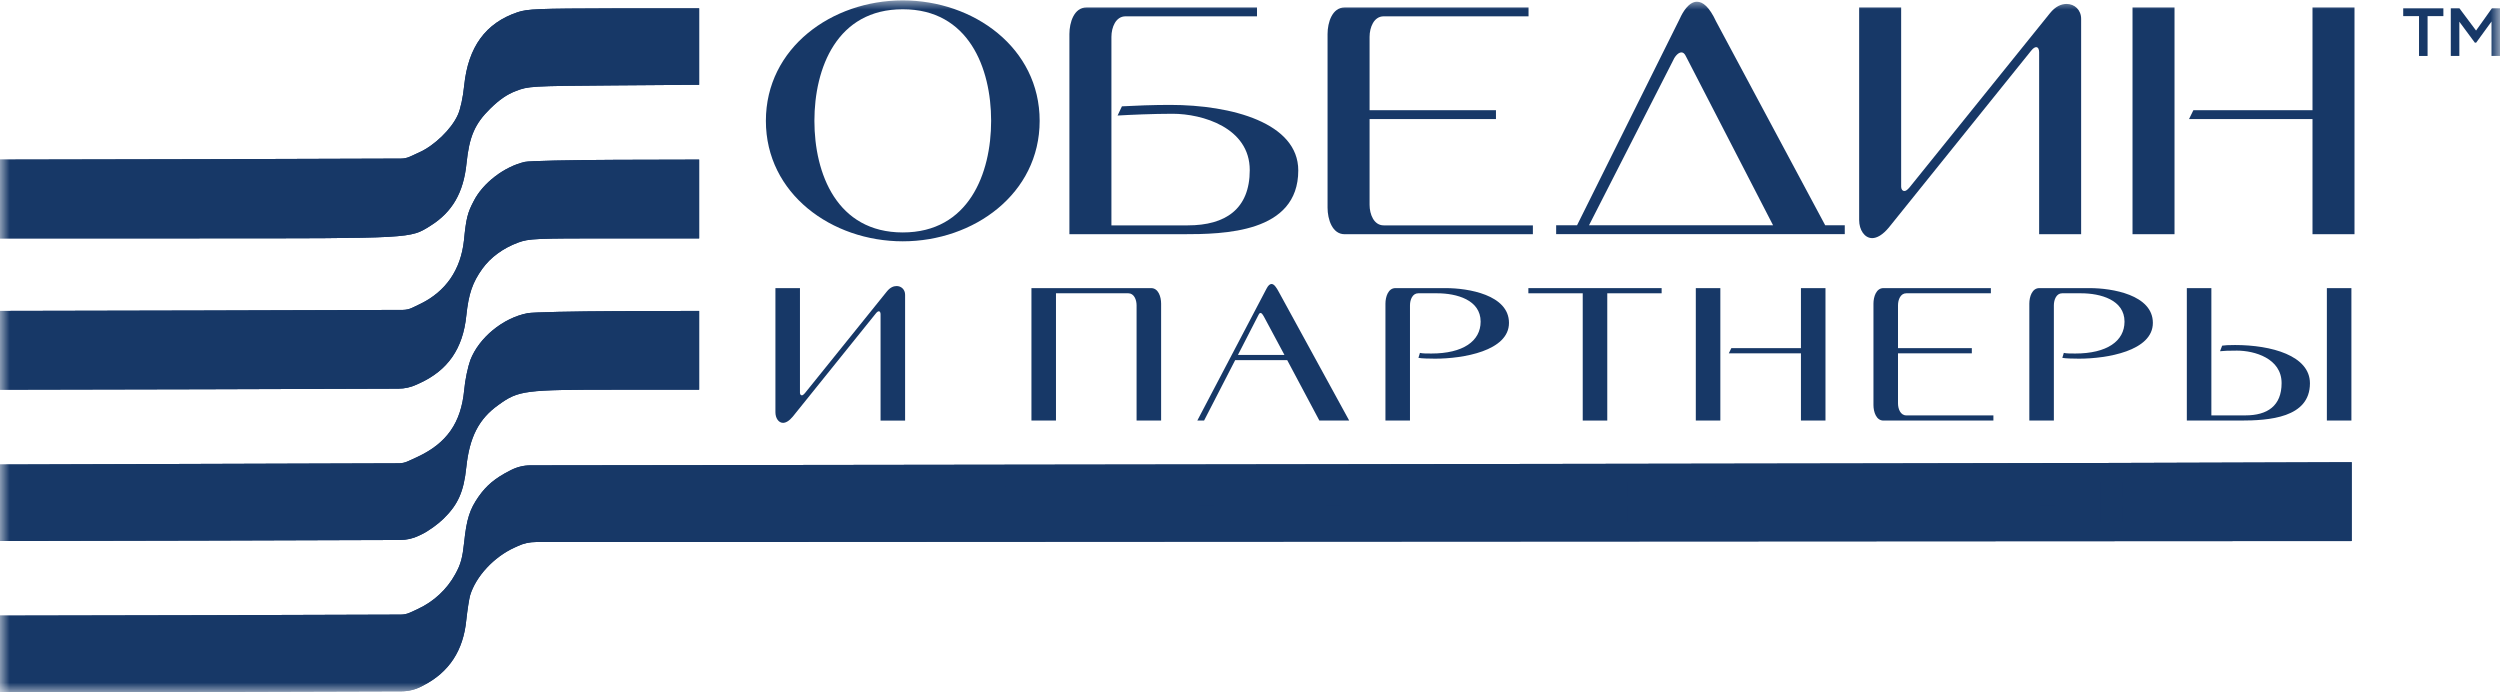 <svg width="130" height="36" viewBox="0 0 130 36" fill="none" xmlns="http://www.w3.org/2000/svg">
<g clip-path="url(#clip0_3372_6079)">
<mask id="mask0_3372_6079" style="mask-type:luminance" maskUnits="userSpaceOnUse" x="0" y="0" width="130" height="36">
<path d="M130 0H0V36H130V0Z" fill="white"/>
</mask>
<g mask="url(#mask0_3372_6079)">
<path d="M26.914 0.636C25.251 1.196 24.348 2.436 24.138 4.441C24.083 5.034 23.94 5.691 23.808 5.971C23.477 6.715 22.585 7.577 21.78 7.933L21.318 8.145C21.173 8.211 21.015 8.246 20.854 8.246L10.554 8.278L0 8.299V12.395H10.279C21.593 12.395 21.307 12.406 22.386 11.738C23.521 11.026 24.105 10.013 24.259 8.493C24.402 7.103 24.689 6.435 25.493 5.648C25.967 5.184 26.352 4.915 26.826 4.732C27.476 4.484 27.553 4.473 31.927 4.441L36.356 4.408V0.431H31.927C27.95 0.442 27.432 0.463 26.914 0.636Z" fill="#173867"/>
<path d="M26.914 0.636C25.251 1.196 24.348 2.436 24.138 4.441C24.083 5.034 23.94 5.691 23.808 5.971C23.477 6.715 22.585 7.577 21.78 7.933L21.318 8.145C21.173 8.211 21.015 8.246 20.854 8.246L10.554 8.278L0 8.299V12.395H10.279C21.593 12.395 21.307 12.406 22.386 11.738C23.521 11.026 24.105 10.013 24.259 8.493C24.402 7.103 24.689 6.435 25.493 5.648C25.967 5.184 26.352 4.915 26.826 4.732C27.476 4.484 27.553 4.473 31.927 4.441L36.356 4.408V0.431H31.927C27.95 0.442 27.432 0.463 26.914 0.636Z" fill="#173867"/>
<path d="M27.289 8.418C26.22 8.666 25.108 9.517 24.634 10.455C24.314 11.059 24.237 11.361 24.127 12.492C23.962 14.034 23.18 15.165 21.836 15.812L21.436 16.004C21.286 16.076 21.121 16.114 20.953 16.115L10.609 16.146L0 16.168V20.264L10.609 20.242L20.716 20.211C21.04 20.21 21.359 20.139 21.652 20.004L21.836 19.919C23.29 19.25 24.072 18.129 24.248 16.416C24.369 15.273 24.568 14.691 25.086 13.969C25.515 13.376 26.165 12.902 26.948 12.611C27.52 12.406 27.796 12.395 31.949 12.395H36.356V8.299L32.037 8.31C29.658 8.321 27.52 8.364 27.289 8.418Z" fill="#173867"/>
<path d="M27.289 8.418C26.22 8.666 25.108 9.517 24.634 10.455C24.314 11.059 24.237 11.361 24.127 12.492C23.962 14.034 23.18 15.165 21.836 15.812L21.436 16.004C21.286 16.076 21.121 16.114 20.953 16.115L10.609 16.146L0 16.168V20.264L10.609 20.242L20.716 20.211C21.04 20.21 21.359 20.139 21.652 20.004L21.836 19.919C23.29 19.25 24.072 18.129 24.248 16.416C24.369 15.273 24.568 14.691 25.086 13.969C25.515 13.376 26.165 12.902 26.948 12.611C27.52 12.406 27.796 12.395 31.949 12.395H36.356V8.299L32.037 8.31C29.658 8.321 27.52 8.364 27.289 8.418Z" fill="#173867"/>
<path d="M27.432 16.286C26.154 16.534 24.909 17.558 24.458 18.722C24.336 19.056 24.182 19.757 24.138 20.285C23.973 21.988 23.235 23.044 21.714 23.756L21.208 23.988C21.063 24.055 20.904 24.09 20.743 24.091L0 24.155V28.132L10.664 28.11L20.81 28.079C21.144 28.078 21.474 28.003 21.774 27.859L21.924 27.787C22.265 27.625 22.772 27.259 23.058 26.979C23.819 26.235 24.116 25.567 24.248 24.295C24.414 22.732 24.898 21.783 25.912 21.061C26.97 20.296 27.245 20.264 32.07 20.264H36.356V16.168L32.148 16.178C29.823 16.189 27.708 16.232 27.432 16.286Z" fill="#173867"/>
<path d="M27.432 16.286C26.154 16.534 24.909 17.558 24.458 18.722C24.336 19.056 24.182 19.757 24.138 20.285C23.973 21.988 23.235 23.044 21.714 23.756L21.208 23.988C21.063 24.055 20.904 24.09 20.743 24.091L0 24.155V28.132L10.664 28.11L20.81 28.079C21.144 28.078 21.474 28.003 21.774 27.859L21.924 27.787C22.265 27.625 22.772 27.259 23.058 26.979C23.819 26.235 24.116 25.567 24.248 24.295C24.414 22.732 24.898 21.783 25.912 21.061C26.97 20.296 27.245 20.264 32.07 20.264H36.356V16.168L32.148 16.178C29.823 16.189 27.708 16.232 27.432 16.286Z" fill="#173867"/>
<path d="M67.589 24.144L27.592 24.197C27.234 24.198 26.881 24.284 26.564 24.448L26.485 24.489C25.747 24.866 25.295 25.243 24.887 25.825C24.425 26.483 24.259 27.011 24.138 28.186C24.05 29.005 23.962 29.339 23.675 29.856C23.246 30.643 22.552 31.29 21.725 31.667L21.32 31.855C21.173 31.923 21.014 31.958 20.852 31.959L10.543 31.991L0 32.012V36L10.709 35.978L20.885 35.948C21.242 35.947 21.593 35.861 21.908 35.698L22.012 35.644C23.356 34.955 24.094 33.823 24.248 32.238C24.303 31.732 24.392 31.15 24.447 30.956C24.744 29.975 25.68 28.962 26.749 28.477L26.93 28.393C27.224 28.256 27.546 28.186 27.872 28.185L122.288 28.132V24.036L115.215 24.058C111.315 24.079 89.887 24.111 67.589 24.144Z" fill="#173867"/>
<path d="M67.589 24.144L27.592 24.197C27.234 24.198 26.881 24.284 26.564 24.448L26.485 24.489C25.747 24.866 25.295 25.243 24.887 25.825C24.425 26.483 24.259 27.011 24.138 28.186C24.05 29.005 23.962 29.339 23.675 29.856C23.246 30.643 22.552 31.29 21.725 31.667L21.32 31.855C21.173 31.923 21.014 31.958 20.852 31.959L10.543 31.991L0 32.012V36L10.709 35.978L20.885 35.948C21.242 35.947 21.593 35.861 21.908 35.698L22.012 35.644C23.356 34.955 24.094 33.823 24.248 32.238C24.303 31.732 24.392 31.15 24.447 30.956C24.744 29.975 25.68 28.962 26.749 28.477L26.93 28.393C27.224 28.256 27.546 28.186 27.872 28.185L122.288 28.132V24.036L115.215 24.058C111.315 24.079 89.887 24.111 67.589 24.144Z" fill="#173867"/>
<path d="M113.075 12.18H110.891V0.389H113.075V12.18ZM114.055 5.732H120.25V0.389H122.434V12.18H120.25V6.192H113.829L114.055 5.732Z" fill="#173867"/>
<path d="M96.676 11.443V0.389H98.86V9.711C98.86 9.822 98.917 9.932 99.03 9.932C99.105 9.932 99.18 9.877 99.293 9.748L106.6 0.684C106.882 0.334 107.183 0.205 107.466 0.205C107.88 0.205 108.219 0.518 108.219 0.978V12.18H106.035V2.71C106.035 2.6 105.997 2.452 105.884 2.452C105.827 2.452 105.733 2.489 105.62 2.637L98.22 11.83C97.9 12.216 97.599 12.382 97.354 12.382C96.958 12.382 96.676 11.959 96.676 11.443Z" fill="#173867"/>
<path fill-rule="evenodd" clip-rule="evenodd" d="M80.92 11.715H82.006L87.357 0.956C87.488 0.661 87.808 0.09 88.242 0.09C88.543 0.09 88.882 0.348 89.24 1.122L94.911 11.715H95.928V12.175H80.92V11.715ZM87.677 2.946L92.2 11.715H82.628L86.999 3.148C87.055 3.001 87.243 2.725 87.432 2.725C87.526 2.725 87.601 2.78 87.677 2.946Z" fill="#173867"/>
<path d="M69.033 1.77C69.033 1.162 69.278 0.389 69.918 0.389H79.484V0.849H71.952C71.444 0.849 71.218 1.42 71.218 1.918V5.731H77.79V6.192H71.218V10.65C71.218 11.148 71.444 11.719 71.952 11.719H79.71V12.179H69.918C69.278 12.179 69.033 11.406 69.033 10.798V1.77Z" fill="#173867"/>
<path d="M57.794 11.719H61.767C63.725 11.719 64.987 10.871 64.987 8.845C64.987 6.634 62.52 5.916 60.976 5.916C59.959 5.916 58.735 5.971 58.114 6.008L58.34 5.529C58.98 5.492 59.997 5.455 60.844 5.455C64.064 5.455 67.51 6.395 67.51 8.863C67.51 12.124 63.631 12.179 61.503 12.179C61.428 12.179 61.353 12.179 61.296 12.179H55.609V1.77C55.609 1.162 55.854 0.389 56.494 0.389H65.364V0.849H58.528C58.02 0.849 57.794 1.42 57.794 1.918V11.719Z" fill="#173867"/>
<path d="M54.062 6.284C54.062 10.079 50.635 12.548 46.944 12.548C43.253 12.548 39.826 10.079 39.826 6.284C39.826 2.489 43.253 0.02 46.944 0.02C50.635 0.02 54.062 2.489 54.062 6.284ZM51.539 6.284C51.539 3.539 50.371 0.481 46.944 0.481C43.517 0.481 42.349 3.539 42.349 6.284C42.349 9.029 43.517 12.087 46.944 12.087C50.371 12.087 51.539 9.029 51.539 6.284Z" fill="#173867"/>
<path d="M114.991 21.6H116.762C117.906 21.6 118.643 21.105 118.643 19.922C118.643 18.63 117.224 18.232 116.323 18.232C115.805 18.232 115.684 18.243 115.442 18.264L115.552 17.974C115.761 17.952 115.805 17.941 116.223 17.941C118.104 17.941 120.117 18.49 120.117 19.932C120.117 21.729 117.983 21.869 116.509 21.869H113.715V14.982H114.991V21.6ZM120.997 14.982H122.273V21.869H120.997V14.982Z" fill="#173867"/>
<path d="M107.318 18.35C107.439 18.383 107.681 18.383 107.912 18.383C109.562 18.383 110.475 17.737 110.475 16.725C110.475 15.595 109.232 15.251 108.209 15.251H107.23C106.933 15.251 106.801 15.584 106.801 15.875V21.869H105.525V15.789C105.525 15.434 105.668 14.982 106.042 14.982H108.671C109.815 14.982 111.949 15.326 111.949 16.79C111.949 18.253 109.551 18.651 108.11 18.651C107.78 18.651 107.406 18.641 107.241 18.608L107.318 18.35Z" fill="#173867"/>
<path d="M97.42 15.789C97.42 15.434 97.563 14.982 97.937 14.982H103.525V15.251H99.125C98.828 15.251 98.696 15.584 98.696 15.875V18.103H102.535V18.372H98.696V20.976C98.696 21.267 98.828 21.6 99.125 21.6H103.657V21.869H97.937C97.563 21.869 97.42 21.417 97.42 21.062V15.789Z" fill="#173867"/>
<path d="M89.458 21.869H88.182V14.982H89.458V21.869ZM90.03 18.103H93.649V14.982H94.925V21.869H93.649V18.372H89.898L90.03 18.103Z" fill="#173867"/>
<path d="M82.302 21.869V15.251H79.475V14.982H86.405V15.251H83.578V21.869H82.302Z" fill="#173867"/>
<path d="M73.836 18.35C73.957 18.383 74.199 18.383 74.43 18.383C76.08 18.383 76.993 17.737 76.993 16.725C76.993 15.595 75.75 15.251 74.727 15.251H73.748C73.451 15.251 73.319 15.584 73.319 15.875V21.869H72.043V15.789C72.043 15.434 72.186 14.982 72.56 14.982H75.189C76.333 14.982 78.467 15.326 78.467 16.79C78.467 18.253 76.069 18.651 74.628 18.651C74.298 18.651 73.924 18.641 73.759 18.608L73.836 18.35Z" fill="#173867"/>
<path d="M66.792 18.458L65.725 16.467C65.648 16.327 65.593 16.273 65.549 16.273C65.483 16.273 65.45 16.359 65.417 16.424L64.372 18.458H66.792ZM70.158 21.869H68.607L66.935 18.727H64.229L62.612 21.869H62.26L65.857 15.014C65.945 14.842 66.033 14.767 66.121 14.767C66.253 14.767 66.374 14.95 66.495 15.175L70.158 21.869Z" fill="#173867"/>
<path d="M54.911 15.251V21.869H53.635V14.982H59.861C60.235 14.982 60.378 15.434 60.378 15.789V21.869H59.102V15.875C59.102 15.584 58.97 15.251 58.673 15.251H54.911Z" fill="#173867"/>
<path d="M40.322 21.439V14.982H41.598V20.428C41.598 20.492 41.631 20.557 41.697 20.557C41.741 20.557 41.785 20.524 41.851 20.449L46.119 15.154C46.284 14.95 46.46 14.874 46.625 14.874C46.867 14.874 47.065 15.057 47.065 15.326V21.87H45.789V16.338C45.789 16.273 45.767 16.187 45.701 16.187C45.668 16.187 45.613 16.209 45.547 16.295L41.224 21.665C41.037 21.891 40.861 21.988 40.718 21.988C40.487 21.988 40.322 21.741 40.322 21.439Z" fill="#173867"/>
<path d="M127.886 2.91H127.441V0.431H127.89L128.755 1.589L129.58 0.431H130.001V2.91H129.559V1.118L128.759 2.22H128.693L127.886 1.129V2.91Z" fill="#173867"/>
<path d="M125.789 0.838H124.967V0.431H127.056V0.838H126.234V2.91H125.789V0.838Z" fill="#173867"/>
<path d="M120.673 27.162V25.873L119.748 27.162H119.424V25.049H119.849V26.341L120.775 25.049H121.098V27.162H120.673Z" fill="#173867"/>
<path d="M118.919 25.049V25.448H118.336V27.162H117.91V25.448H117.33V25.049H118.919Z" fill="#173867"/>
<path d="M116.029 27.204C115.704 27.204 115.436 27.098 115.224 26.887C115.012 26.676 114.906 26.415 114.906 26.105C114.906 25.793 115.012 25.533 115.224 25.324C115.436 25.113 115.704 25.007 116.029 25.007C116.225 25.007 116.405 25.052 116.569 25.143C116.735 25.231 116.865 25.352 116.958 25.505L116.591 25.713C116.537 25.618 116.461 25.545 116.363 25.493C116.264 25.438 116.152 25.411 116.029 25.411C115.82 25.411 115.65 25.476 115.52 25.604C115.392 25.733 115.329 25.9 115.329 26.105C115.329 26.308 115.392 26.474 115.52 26.603C115.65 26.732 115.82 26.797 116.029 26.797C116.152 26.797 116.264 26.77 116.363 26.718C116.463 26.664 116.539 26.59 116.591 26.498L116.958 26.706C116.865 26.859 116.736 26.981 116.572 27.071C116.408 27.16 116.226 27.204 116.029 27.204Z" fill="#173867"/>
<path d="M114.068 26.887C113.85 27.098 113.585 27.204 113.272 27.204C112.96 27.204 112.694 27.098 112.476 26.887C112.26 26.674 112.152 26.413 112.152 26.105C112.152 25.797 112.26 25.538 112.476 25.327C112.694 25.113 112.96 25.007 113.272 25.007C113.585 25.007 113.85 25.113 114.068 25.327C114.286 25.538 114.395 25.797 114.395 26.105C114.395 26.413 114.286 26.674 114.068 26.887ZM112.776 26.603C112.909 26.732 113.074 26.797 113.272 26.797C113.47 26.797 113.635 26.732 113.769 26.603C113.903 26.473 113.969 26.306 113.969 26.105C113.969 25.904 113.903 25.738 113.769 25.607C113.635 25.477 113.47 25.411 113.272 25.411C113.074 25.411 112.909 25.477 112.776 25.607C112.641 25.738 112.575 25.904 112.575 26.105C112.575 26.306 112.641 26.473 112.776 26.603Z" fill="#173867"/>
<path d="M111.177 25.049H111.6V27.162H111.177V26.287H110.374V27.162H109.949V25.049H110.374V25.888H111.177V25.049Z" fill="#173867"/>
<path d="M108.808 25.049H109.23V27.162H108.808V26.287H108.006V27.162H107.58V25.049H108.006V25.888H108.808V25.049Z" fill="#173867"/>
<path d="M106.078 26.764H106.988V27.162H105.652V25.049H106.973V25.448H106.078V25.897H106.895V26.29H106.078V26.764Z" fill="#173867"/>
<path d="M104.863 26.066C105.053 26.173 105.147 26.334 105.147 26.549C105.147 26.728 105.082 26.875 104.953 26.99C104.823 27.105 104.664 27.162 104.475 27.162H103.559V25.049H104.41C104.595 25.049 104.75 25.106 104.876 25.218C105.003 25.329 105.067 25.471 105.067 25.644C105.067 25.819 104.999 25.96 104.863 26.066ZM104.41 25.439H103.984V25.903H104.41C104.476 25.903 104.53 25.881 104.573 25.837C104.619 25.793 104.641 25.737 104.641 25.671C104.641 25.605 104.62 25.549 104.577 25.505C104.533 25.461 104.478 25.439 104.41 25.439ZM104.475 26.773C104.547 26.773 104.606 26.75 104.654 26.703C104.701 26.655 104.725 26.595 104.725 26.522C104.725 26.452 104.701 26.393 104.654 26.347C104.606 26.299 104.547 26.275 104.475 26.275H103.984V26.773H104.475Z" fill="#173867"/>
<path d="M102.999 25.049V25.448H102.416V27.162H101.99V25.448H101.41V25.049H102.999Z" fill="#173867"/>
<path d="M100.054 27.204C99.73 27.204 99.461 27.098 99.249 26.887C99.037 26.676 98.932 26.415 98.932 26.105C98.932 25.793 99.037 25.533 99.249 25.324C99.461 25.113 99.73 25.007 100.054 25.007C100.25 25.007 100.43 25.052 100.594 25.143C100.761 25.231 100.89 25.352 100.983 25.505L100.616 25.713C100.562 25.618 100.486 25.545 100.388 25.493C100.289 25.438 100.178 25.411 100.054 25.411C99.845 25.411 99.675 25.476 99.546 25.604C99.418 25.733 99.354 25.9 99.354 26.105C99.354 26.308 99.418 26.474 99.546 26.603C99.675 26.732 99.845 26.797 100.054 26.797C100.178 26.797 100.289 26.77 100.388 26.718C100.488 26.664 100.564 26.59 100.616 26.498L100.983 26.706C100.89 26.859 100.762 26.981 100.597 27.071C100.433 27.16 100.252 27.204 100.054 27.204Z" fill="#173867"/>
<path d="M97.831 25.849C98.04 25.849 98.212 25.91 98.346 26.033C98.479 26.154 98.546 26.311 98.546 26.504C98.546 26.699 98.479 26.858 98.346 26.981C98.212 27.102 98.04 27.162 97.831 27.162H97.004V25.049H98.361V25.448H97.43V25.849H97.831ZM97.831 26.773C97.915 26.773 97.985 26.75 98.04 26.703C98.096 26.655 98.124 26.588 98.124 26.504C98.124 26.419 98.096 26.354 98.04 26.308C97.985 26.262 97.915 26.238 97.831 26.238H97.43V26.773H97.831Z" fill="#173867"/>
<path d="M96.111 26.887C95.893 27.098 95.628 27.204 95.315 27.204C95.002 27.204 94.737 27.098 94.519 26.887C94.303 26.674 94.195 26.413 94.195 26.105C94.195 25.797 94.303 25.538 94.519 25.327C94.737 25.113 95.002 25.007 95.315 25.007C95.628 25.007 95.893 25.113 96.111 25.327C96.329 25.538 96.438 25.797 96.438 26.105C96.438 26.413 96.329 26.674 96.111 26.887ZM94.818 26.603C94.952 26.732 95.118 26.797 95.315 26.797C95.513 26.797 95.678 26.732 95.812 26.603C95.945 26.473 96.012 26.306 96.012 26.105C96.012 25.904 95.945 25.738 95.812 25.607C95.678 25.477 95.513 25.411 95.315 25.411C95.118 25.411 94.952 25.477 94.818 25.607C94.685 25.738 94.618 25.904 94.618 26.105C94.618 26.306 94.685 26.473 94.818 26.603Z" fill="#173867"/>
<path d="M92.894 27.204C92.569 27.204 92.301 27.098 92.089 26.887C91.877 26.676 91.772 26.415 91.772 26.105C91.772 25.793 91.877 25.533 92.089 25.324C92.301 25.113 92.569 25.007 92.894 25.007C93.09 25.007 93.27 25.052 93.434 25.143C93.601 25.231 93.73 25.352 93.823 25.505L93.456 25.713C93.402 25.618 93.326 25.545 93.228 25.493C93.129 25.438 93.018 25.411 92.894 25.411C92.685 25.411 92.515 25.476 92.385 25.604C92.258 25.733 92.194 25.9 92.194 26.105C92.194 26.308 92.258 26.474 92.385 26.603C92.515 26.732 92.685 26.797 92.894 26.797C93.018 26.797 93.129 26.77 93.228 26.718C93.328 26.664 93.404 26.59 93.456 26.498L93.823 26.706C93.73 26.859 93.602 26.981 93.437 27.071C93.273 27.16 93.092 27.204 92.894 27.204Z" fill="#173867"/>
<path d="M88.799 24.856V24.518H89.693V24.856H88.799ZM89.659 27.162V25.873L88.734 27.162H88.41V25.049H88.836V26.341L89.761 25.049H90.085V27.162H89.659Z" fill="#173867"/>
<path d="M87.517 26.887C87.299 27.098 87.034 27.204 86.721 27.204C86.409 27.204 86.144 27.098 85.925 26.887C85.71 26.674 85.602 26.413 85.602 26.105C85.602 25.798 85.71 25.538 85.925 25.327C86.144 25.114 86.409 25.007 86.721 25.007C87.034 25.007 87.299 25.114 87.517 25.327C87.735 25.538 87.844 25.798 87.844 26.105C87.844 26.413 87.735 26.674 87.517 26.887ZM86.225 26.604C86.358 26.732 86.524 26.797 86.721 26.797C86.919 26.797 87.084 26.732 87.218 26.604C87.352 26.473 87.418 26.307 87.418 26.105C87.418 25.904 87.352 25.738 87.218 25.608C87.084 25.477 86.919 25.411 86.721 25.411C86.524 25.411 86.358 25.477 86.225 25.608C86.091 25.738 86.024 25.904 86.024 26.105C86.024 26.307 86.091 26.473 86.225 26.604Z" fill="#173867"/>
<path d="M84.626 25.049H85.049V27.162H84.626V26.287H83.824V27.162H83.398V25.049H83.824V25.888H84.626V25.049Z" fill="#173867"/>
<path d="M82 25.743C82.208 25.743 82.383 25.812 82.525 25.949C82.667 26.086 82.738 26.253 82.738 26.453C82.738 26.652 82.667 26.82 82.525 26.957C82.383 27.094 82.208 27.162 82 27.162H81.195V25.049H81.621V25.743H82ZM82 26.773C82.091 26.773 82.166 26.742 82.226 26.682C82.285 26.622 82.315 26.545 82.315 26.453C82.315 26.362 82.285 26.287 82.226 26.226C82.166 26.164 82.091 26.133 82 26.133H81.621V26.773H82Z" fill="#173867"/>
<path d="M78.772 27.162V26.776C78.899 26.794 78.995 26.769 79.058 26.7C79.122 26.632 79.154 26.498 79.154 26.299V25.049H80.622V27.162H80.2V25.448H79.577V26.287C79.577 26.47 79.554 26.624 79.509 26.748C79.463 26.873 79.401 26.966 79.321 27.026C79.243 27.086 79.158 27.127 79.068 27.147C78.979 27.167 78.88 27.172 78.772 27.162Z" fill="#173867"/>
<path d="M77.927 27.162L77.797 26.782H76.937L76.807 27.162H76.348L77.103 25.049H77.631L78.39 27.162H77.927ZM77.073 26.392H77.665L77.369 25.529L77.073 26.392Z" fill="#173867"/>
<path d="M75.798 25.049H76.224L75.576 26.579C75.403 26.99 75.119 27.184 74.725 27.162V26.773C74.84 26.783 74.932 26.768 75.002 26.727C75.074 26.685 75.134 26.618 75.181 26.525L74.475 25.049H74.9L75.372 26.069L75.798 25.049Z" fill="#173867"/>
<path d="M74.079 25.049V25.448H73.496V27.162H73.07V25.448H72.49V25.049H74.079Z" fill="#173867"/>
<path d="M72.086 27.162H71.595L70.824 26.172V27.162H70.398V25.049H70.824V25.982L71.564 25.049H72.055L71.256 26.075L72.086 27.162Z" fill="#173867"/>
<path d="M68.951 26.764H69.861V27.162H68.525V25.049H69.846V25.448H68.951V25.897H69.769V26.29H68.951V26.764Z" fill="#173867"/>
<path d="M65.992 27.162V26.776C66.12 26.794 66.215 26.769 66.279 26.7C66.343 26.632 66.375 26.498 66.375 26.299V25.049H67.843V27.162H67.42V25.448H66.797V26.287C66.797 26.47 66.775 26.624 66.729 26.748C66.684 26.873 66.621 26.966 66.541 27.026C66.463 27.086 66.379 27.127 66.288 27.147C66.2 27.167 66.101 27.172 65.992 27.162Z" fill="#173867"/>
<path d="M63.568 27.162V26.776C63.696 26.794 63.791 26.769 63.855 26.7C63.919 26.632 63.951 26.498 63.951 26.299V25.049H65.419V27.162H64.997V25.448H64.374V26.287C64.374 26.47 64.351 26.624 64.306 26.748C64.26 26.873 64.198 26.966 64.117 27.026C64.039 27.086 63.955 27.127 63.864 27.147C63.776 27.167 63.677 27.172 63.568 27.162Z" fill="#173867"/>
<path d="M62.34 26.764H63.25V27.162H61.914V25.049H63.234V25.448H62.34V25.897H63.157V26.29H62.34V26.764Z" fill="#173867"/>
<path d="M61.3 25.049V25.448H60.717V27.162H60.291V25.448H59.711V25.049H61.3Z" fill="#173867"/>
<path d="M58.847 25.049H59.27V27.162H58.847V26.287H58.045V27.162H57.619V25.049H58.045V25.888H58.847V25.049Z" fill="#173867"/>
<path d="M56.445 27.162V25.873L55.519 27.162H55.195V25.049H55.621V26.341L56.546 25.049H56.87V27.162H56.445Z" fill="#173867"/>
<path d="M53.195 27.162L53.065 26.782H52.204L52.075 27.162H51.615L52.371 25.049H52.898L53.657 27.162H53.195ZM52.34 26.392H52.932L52.636 25.529L52.34 26.392Z" fill="#173867"/>
<path d="M51.495 25.049V25.448H50.912V27.162H50.486V25.448H49.906V25.049H51.495Z" fill="#173867"/>
<path d="M48.952 27.162V25.873L48.027 27.162H47.703V25.049H48.129V26.341L49.054 25.049H49.378V27.162H48.952Z" fill="#173867"/>
<path d="M46.906 26.764H47.138V27.566H46.712V27.162H44.398V25.049H44.824V26.764H45.441V25.049H45.864V26.764H46.481V25.049H46.906V26.764Z" fill="#173867"/>
<path d="M43.443 27.162L43.313 26.782H42.453L42.323 27.162H41.863L42.619 25.049H43.147L43.905 27.162H43.443ZM42.588 26.392H43.181L42.884 25.529L42.588 26.392Z" fill="#173867"/>
<path d="M41.161 26.069C41.367 26.176 41.469 26.343 41.469 26.57C41.469 26.759 41.397 26.912 41.251 27.029C41.105 27.146 40.916 27.204 40.686 27.204C40.285 27.204 40.017 27.038 39.881 26.706L40.248 26.504C40.314 26.709 40.46 26.812 40.686 26.812C40.803 26.812 40.893 26.788 40.954 26.739C41.016 26.691 41.047 26.626 41.047 26.543C41.047 26.46 41.016 26.395 40.954 26.347C40.895 26.299 40.808 26.274 40.695 26.274H40.427V25.903H40.63C40.737 25.903 40.821 25.881 40.88 25.837C40.94 25.791 40.97 25.728 40.97 25.65C40.97 25.571 40.944 25.51 40.893 25.466C40.841 25.419 40.765 25.396 40.664 25.396C40.479 25.396 40.35 25.485 40.276 25.662L39.915 25.457C40.061 25.157 40.311 25.007 40.664 25.007C40.878 25.007 41.053 25.063 41.189 25.176C41.325 25.289 41.392 25.437 41.392 25.623C41.392 25.812 41.315 25.961 41.161 26.069Z" fill="#173867"/>
</g>
</g>
<defs>
<clipPath id="clip0_3372_6079">
<rect width="130" height="36" fill="white"/>
</clipPath>
</defs>
</svg>
